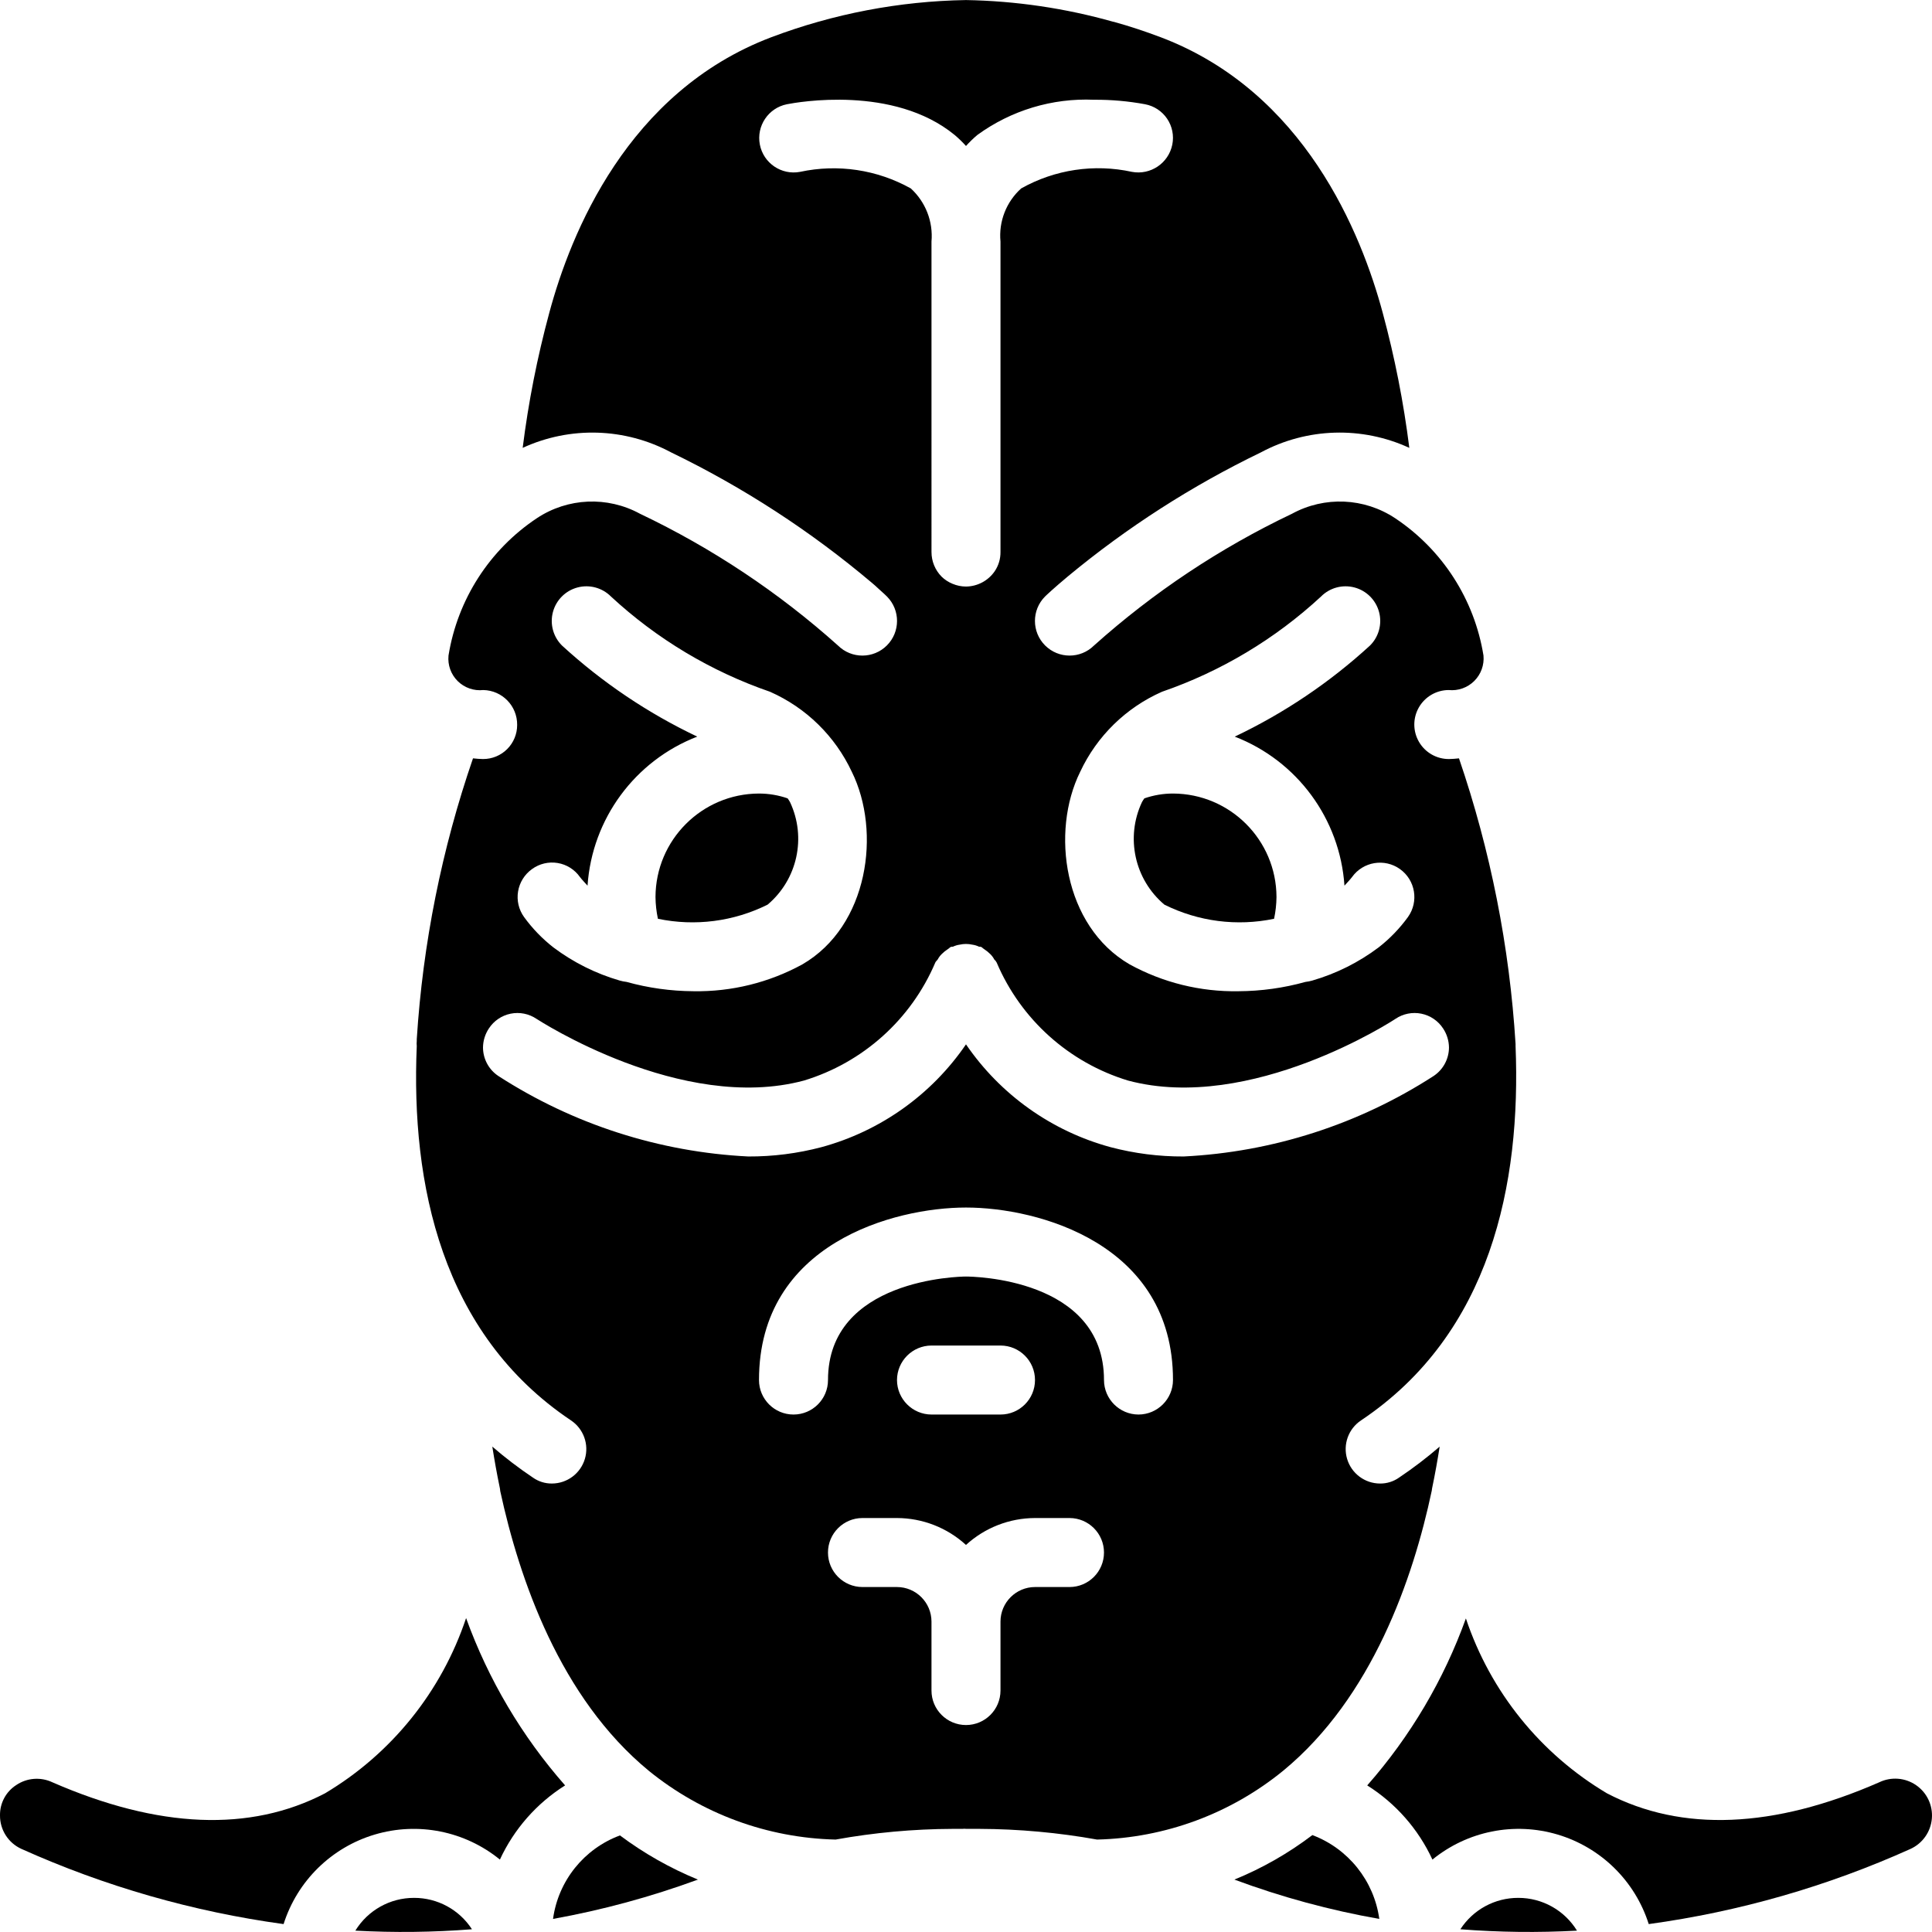 <?xml version="1.0" encoding="iso-8859-1"?>
<!-- Generator: Adobe Illustrator 19.0.0, SVG Export Plug-In . SVG Version: 6.00 Build 0)  -->
<svg version="1.1" id="Capa_1" xmlns="http://www.w3.org/2000/svg" xmlns:xlink="http://www.w3.org/1999/xlink" x="0px" y="0px"
	 viewBox="0 0 512.006 512.006" style="enable-background:new 0 0 512.006 512.006;" xml:space="preserve">
<g>
	<g>
		<g>
			<path d="M308.573,239.739c8.994,4.485,19.237,5.806,29.074,3.749c0.403-1.894,0.618-3.824,0.64-5.76
				c-0.044-15.13-12.298-27.384-27.429-27.429c-2.583,0.001-5.148,0.434-7.589,1.28c-0.234,0.322-0.448,0.658-0.64,1.006
				C298.238,221.938,300.676,233.075,308.573,239.739z"/>
			<path d="M123.521,428.814c-6.497,19.462-19.767,35.944-37.394,46.446c-19.84,10.331-44.16,9.326-72.229-2.926
				c-3.105-1.469-6.754-1.191-9.6,0.731c-2.726,1.759-4.351,4.802-4.297,8.046c-0.028,3.816,2.193,7.292,5.669,8.869
				c22.09,9.931,45.49,16.643,69.486,19.931c3.62-11.418,12.658-20.302,24.136-23.725c11.478-3.423,23.907-0.941,33.189,6.628
				c3.74-8.084,9.742-14.912,17.28-19.657C138.315,460.149,129.414,445.108,123.521,428.814z"/>
			<path d="M146.561,508.539c13.078-2.356,25.926-5.843,38.4-10.423c-7.354-3.012-14.297-6.945-20.663-11.703
				C154.756,489.95,147.937,498.456,146.561,508.539z"/>
			<path d="M109.716,502.962c-6.34-0.009-12.228,3.282-15.543,8.686c10.298,0.559,20.621,0.437,30.903-0.366
				C121.706,506.075,115.918,502.94,109.716,502.962z"/>
			<path d="M347.796,486.322c-6.341,4.82-13.288,8.786-20.663,11.794c12.457,4.633,25.31,8.122,38.4,10.423
				C364.134,498.445,357.33,489.922,347.796,486.322z"/>
			<path d="M203.43,239.739c7.897-6.664,10.335-17.801,5.943-27.154c-0.192-0.348-0.406-0.684-0.64-1.006
				c-2.441-0.846-5.005-1.279-7.589-1.28c-15.13,0.044-27.384,12.299-27.429,27.429c0.022,1.936,0.237,3.866,0.64,5.76
				C184.193,245.545,194.436,244.224,203.43,239.739z"/>
			<path d="M507.788,473.089c-2.886-1.99-6.618-2.278-9.776-0.755c-27.977,12.251-52.297,13.257-72.137,2.926
				c-17.624-10.463-30.896-26.916-37.394-46.354c-5.853,16.265-14.725,31.279-26.149,44.251c7.538,4.745,13.54,11.573,17.28,19.657
				c9.283-7.57,21.711-10.052,33.189-6.629c11.478,3.423,20.517,12.308,24.136,23.726c23.967-3.285,47.337-9.998,69.394-19.931
				c3.184-1.467,5.336-4.53,5.637-8.022C512.271,478.464,510.674,475.079,507.788,473.089z"/>
			<path d="M402.378,502.962c-6.203-0.022-11.99,3.113-15.36,8.32c10.282,0.803,20.605,0.925,30.903,0.366
				C414.606,506.244,408.718,502.953,402.378,502.962z"/>
			<path d="M379.43,395.076c0-0.183,0.091-0.457,0.091-0.64c0.823-3.931,1.463-7.589,2.011-11.063
				c-3.426,2.959-7.029,5.707-10.789,8.229c-1.472,1.032-3.231,1.576-5.029,1.555c-4.016-0.019-7.549-2.659-8.705-6.505
				s0.336-7.996,3.676-10.226c34.469-23.04,42.423-62.811,40.96-99.2v-0.549c-1.591-25.791-6.634-51.252-14.994-75.703
				c-0.914,0.091-1.829,0.183-2.651,0.183c-3.266,0.016-6.293-1.711-7.941-4.532s-1.665-6.306-0.046-9.143
				c1.619-2.837,4.629-4.595,7.895-4.611c2.503,0.258,4.99-0.619,6.778-2.389c1.788-1.77,2.689-4.248,2.456-6.754
				c-2.398-14.858-10.88-28.045-23.406-36.389c-8.185-5.44-18.711-5.898-27.337-1.189c-19.073,9.073-36.747,20.834-52.48,34.926
				c-3.589,3.56-9.382,3.548-12.956-0.026c-3.575-3.575-3.587-9.367-0.026-12.956c0.274-0.274,2.286-2.194,6.126-5.394
				c15.649-12.963,32.81-23.984,51.109-32.823c12.195-6.535,26.747-6.975,39.314-1.189c-1.512-12.066-3.864-24.011-7.04-35.749
				c-5.669-21.12-20.754-58.606-58.789-73.051c-4.114-1.554-8.229-2.925-12.526-4.114h-0.091c-12.711-3.594-25.833-5.53-39.04-5.76
				c-17.659,0.29-35.136,3.631-51.657,9.874c-38.034,14.446-53.12,51.931-58.789,73.051c-3.176,11.738-5.528,23.683-7.04,35.749
				c12.567-5.786,27.12-5.346,39.314,1.189c19.112,9.25,36.989,20.86,53.211,34.56c0.64,0.549,1.189,1.006,1.646,1.463
				c1.463,1.28,2.286,2.103,2.377,2.194c3.56,3.589,3.548,9.382-0.026,12.956c-3.575,3.575-9.367,3.587-12.956,0.026
				c-15.733-14.091-33.407-25.853-52.48-34.926c-8.626-4.709-19.152-4.252-27.337,1.189c-12.526,8.343-21.008,21.53-23.406,36.389
				c-0.25,2.51,0.645,4.998,2.437,6.773c1.792,1.775,4.29,2.645,6.797,2.37c5.012,0.104,9.007,4.221,8.96,9.234
				c0.01,2.404-0.94,4.712-2.64,6.411s-4.008,2.65-6.411,2.64c-0.823,0-1.737-0.091-2.651-0.183
				c-8.278,24.028-13.29,49.06-14.903,74.423v0.457c-0.046,0.456-0.046,0.915,0,1.371c-1.554,36.48,6.491,76.16,40.869,99.2
				c3.34,2.23,4.832,6.38,3.676,10.226c-1.156,3.846-4.689,6.486-8.705,6.505c-1.798,0.022-3.557-0.522-5.029-1.554
				c-3.76-2.521-7.363-5.269-10.789-8.229c0.549,3.474,1.189,7.131,2.011,11.063c0,0.183,0.091,0.457,0.091,0.731
				c5.029,23.223,15.817,54.766,39.406,74.149c14.018,11.374,31.415,17.774,49.463,18.194c10.229-1.846,20.6-2.794,30.994-2.834
				h2.56c0.364-0.046,0.733-0.046,1.097,0h3.474c10.455,0.04,20.886,0.989,31.177,2.834c18.033-0.432,35.407-6.867,49.371-18.286
				C363.613,449.842,374.493,418.391,379.43,395.076z M286.264,204.539c4.424-9.455,12.121-16.99,21.669-21.211
				c15.649-5.395,30.003-13.989,42.149-25.234c2.316-2.335,5.704-3.253,8.882-2.406c3.178,0.847,5.66,3.329,6.507,6.507
				c0.847,3.178-0.071,6.566-2.406,8.882c-10.677,9.787-22.757,17.922-35.84,24.137c16.54,6.402,27.876,21.802,29.074,39.497
				c0.731-0.823,1.463-1.554,2.011-2.286c2.929-4.09,8.618-5.032,12.709-2.103c4.09,2.929,5.032,8.618,2.103,12.709
				c-2.201,3.033-4.817,5.741-7.771,8.046c-5.273,3.963-11.22,6.937-17.554,8.777c-0.598,0.175-1.21,0.297-1.829,0.366
				c-5.777,1.607-11.741,2.437-17.737,2.469c-10.088,0.183-20.047-2.276-28.891-7.131
				C281.876,245.408,278.401,220.448,286.264,204.539z M212.024,45.545c-4.936,0.932-9.698-2.299-10.654-7.231
				c-0.956-4.932,2.253-9.709,7.18-10.689c2.834-0.549,28.251-5.12,44.434,8.137c1.073,0.903,2.081,1.881,3.017,2.926
				c0.936-1.045,1.944-2.023,3.017-2.926c8.948-6.517,19.843-9.805,30.903-9.326c4.538-0.034,9.069,0.364,13.531,1.189
				c2.385,0.445,4.492,1.827,5.85,3.837s1.852,4.482,1.373,6.86c-0.995,4.925-5.757,8.14-10.697,7.223
				c-9.99-2.185-20.435-0.623-29.349,4.389c-3.958,3.558-5.994,8.782-5.486,14.08v82.286c0.018,1.826-0.524,3.613-1.554,5.12
				c-1.727,2.492-4.556,3.992-7.589,4.023c-1.225-0.004-2.438-0.253-3.566-0.731c-1.091-0.443-2.085-1.095-2.926-1.92
				c-1.699-1.734-2.651-4.064-2.651-6.491V64.014c0.465-5.292-1.563-10.498-5.486-14.08
				C232.449,44.952,222.015,43.392,212.024,45.545z M137.297,236.24c0.395-2.384,1.721-4.513,3.688-5.918
				c1.956-1.43,4.405-2.013,6.796-1.618c2.391,0.396,4.522,1.737,5.913,3.721c0.549,0.731,1.28,1.463,2.011,2.286
				c1.198-17.695,12.534-33.096,29.074-39.497c-13.083-6.215-25.163-14.35-35.84-24.137c-2.335-2.316-3.253-5.704-2.406-8.882
				s3.329-5.66,6.507-6.507s6.566,0.071,8.882,2.406c12.146,11.245,26.5,19.839,42.149,25.234
				c9.548,4.221,17.244,11.756,21.669,21.211c7.863,15.909,4.389,40.869-13.074,51.017c-8.848,4.845-18.805,7.303-28.891,7.131
				c-5.996-0.032-11.961-0.862-17.737-2.469c-0.619-0.069-1.231-0.191-1.829-0.366c-6.334-1.84-12.282-4.814-17.554-8.777
				c-2.955-2.305-5.571-5.013-7.771-8.046C137.472,241.068,136.902,238.624,137.297,236.24z M283.43,420.585h-9.143
				c-5.043,0.015-9.128,4.1-9.143,9.143v18.286c0,5.049-4.093,9.143-9.143,9.143c-5.049,0-9.143-4.093-9.143-9.143v-18.286
				c-0.015-5.043-4.1-9.128-9.143-9.143h-9.143c-5.049,0-9.143-4.093-9.143-9.143s4.093-9.143,9.143-9.143h9.143
				c6.771,0.018,13.291,2.561,18.286,7.131c4.995-4.571,11.515-7.114,18.286-7.131h9.143c5.049,0,9.143,4.093,9.143,9.143
				S288.479,420.585,283.43,420.585z M237.716,365.728c0.015-5.043,4.1-9.128,9.143-9.143h18.286c5.049,0,9.143,4.093,9.143,9.143
				s-4.093,9.143-9.143,9.143h-18.286C241.815,374.856,237.731,370.771,237.716,365.728z M301.716,374.871
				c-5.043-0.015-9.128-4.1-9.143-9.143c0-27.063-35.017-27.429-36.571-27.429c-1.737,0-36.571,0.64-36.571,27.429
				c0,5.049-4.093,9.143-9.143,9.143c-5.049,0-9.143-4.093-9.143-9.143c0-36.206,35.84-45.714,54.857-45.714
				s54.857,9.509,54.857,45.714C310.843,370.771,306.759,374.856,301.716,374.871z M294.31,304.014
				c-15.603-4.238-29.185-13.898-38.309-27.246c-9.124,13.348-22.706,23.007-38.309,27.246c-6.325,1.668-12.842,2.498-19.383,2.469
				c-23.552-1.167-46.382-8.514-66.194-21.303c-2.559-1.678-4.104-4.529-4.114-7.589c0.022-1.791,0.562-3.537,1.554-5.029
				c1.321-2.028,3.4-3.441,5.772-3.923c2.372-0.481,4.838,0.01,6.845,1.363c0.457,0.274,38.4,25.051,70.857,16.366
				c15.668-4.752,28.424-16.203,34.834-31.269c0.091-0.274,0.457-0.549,0.64-0.823c0.283-0.544,0.654-1.039,1.097-1.463
				c0.446-0.445,0.936-0.843,1.463-1.189c0.291-0.191,0.566-0.405,0.823-0.64c0.205-0.075,0.423-0.106,0.64-0.091
				c0.577-0.278,1.194-0.463,1.829-0.549c1.084-0.244,2.208-0.244,3.291,0c0.635,0.085,1.252,0.27,1.829,0.549
				c0.217-0.015,0.435,0.016,0.64,0.091c0.257,0.235,0.532,0.449,0.823,0.64c0.527,0.345,1.017,0.744,1.463,1.189
				c0.443,0.424,0.814,0.918,1.097,1.463c0.268,0.227,0.486,0.507,0.64,0.823c6.41,15.066,19.166,26.517,34.834,31.269
				c32.549,8.685,70.491-16.091,70.857-16.366c2.007-1.353,4.473-1.844,6.845-1.363c2.372,0.481,4.452,1.894,5.772,3.923
				c0.992,1.491,1.532,3.238,1.554,5.029c-0.01,3.06-1.556,5.91-4.114,7.589c-19.812,12.789-42.642,20.136-66.194,21.303
				C307.151,306.512,300.635,305.682,294.31,304.014z"/>
		</g>
	</g>
</g>
<g>
</g>
<g>
</g>
<g>
</g>
<g>
</g>
<g>
</g>
<g>
</g>
<g>
</g>
<g>
</g>
<g>
</g>
<g>
</g>
<g>
</g>
<g>
</g>
<g>
</g>
<g>
</g>
<g>
</g>
</svg>
